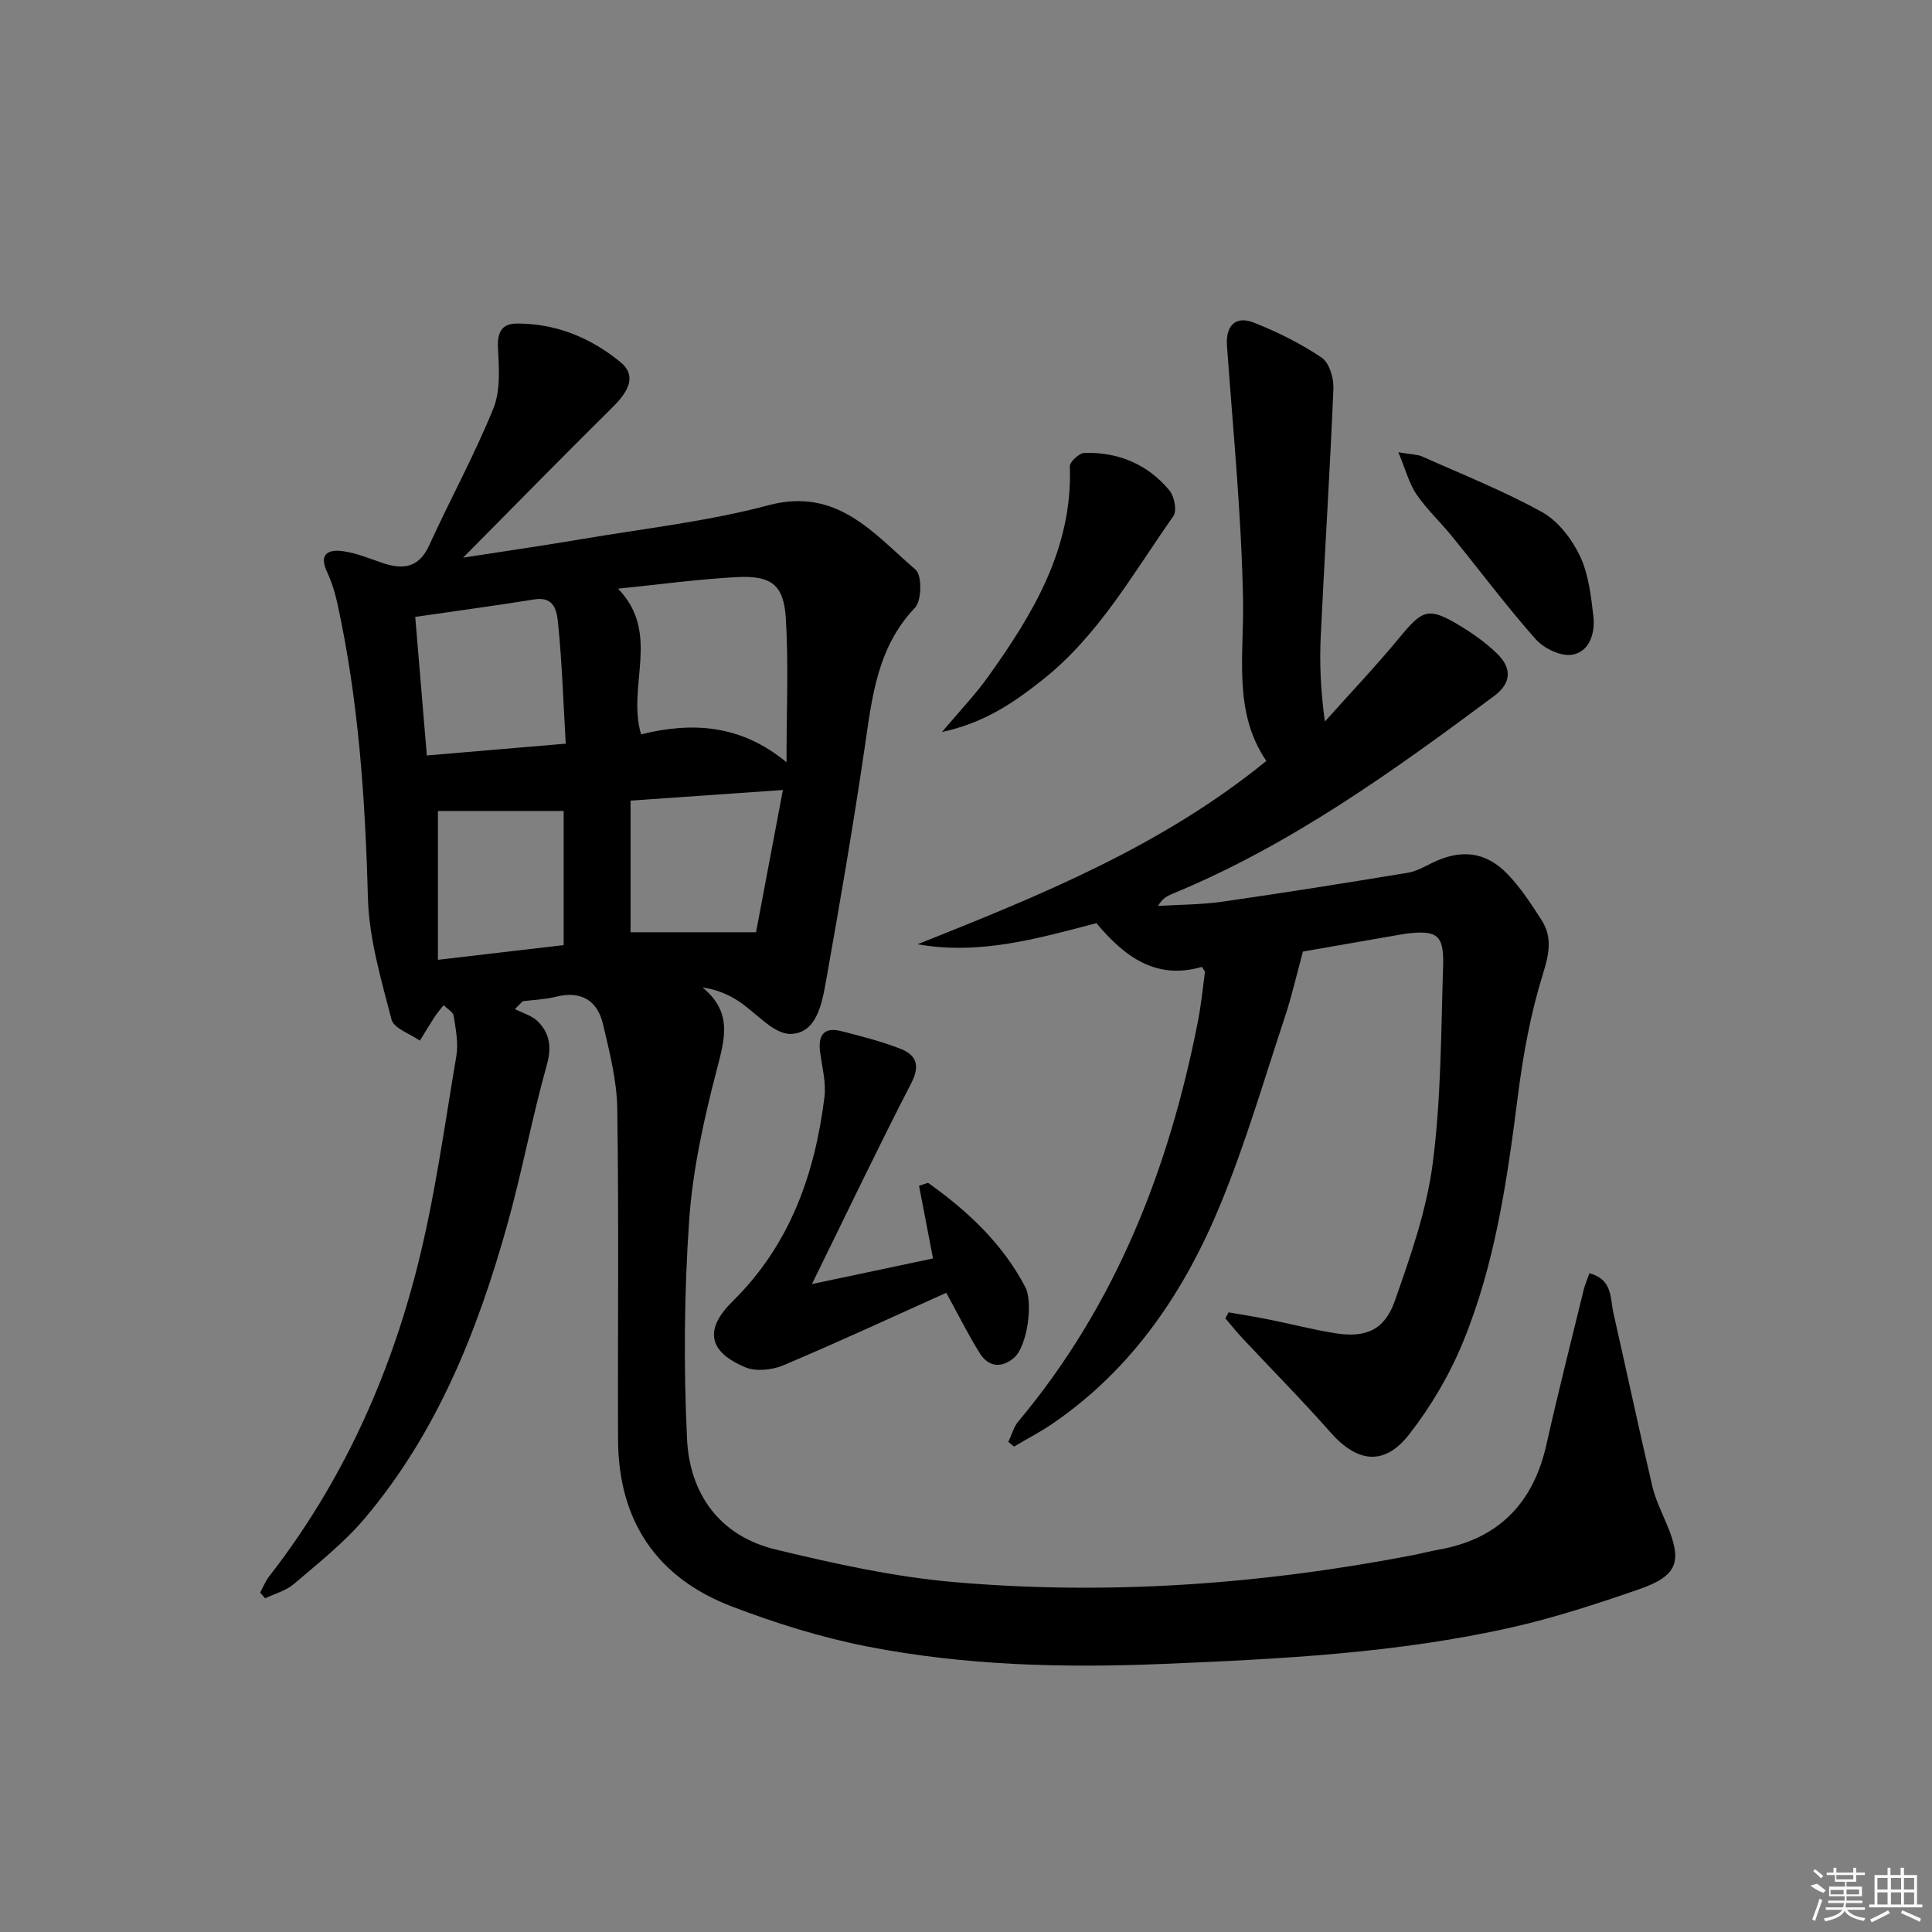 <svg enable-background="new 0 0 400 400" viewBox="0 0 400 400" xmlns="http://www.w3.org/2000/svg"><rect x="0" y="0" width="400" height="400" fill="#808080" stroke="none"/><path d="m53.87 329.73c.6-1.11 1.06-2.33 1.83-3.32 14.95-19.19 24.83-40.92 30.74-64.3 3.6-14.26 5.58-28.93 8.04-43.46.45-2.68-.12-5.58-.55-8.33-.13-.82-1.36-1.48-2.09-2.21-.61.79-1.28 1.55-1.83 2.38-1.06 1.63-2.06 3.31-3.08 4.97-2.03-1.44-5.39-2.54-5.87-4.38-2.15-8.29-4.66-16.76-4.89-25.23-.55-20.49-1.93-40.82-6.31-60.88-.49-2.25-1.19-4.5-2.16-6.58-1.78-3.83.41-4.68 3.33-4.27 2.75.38 5.42 1.5 8.08 2.41 4.26 1.44 7.58 1.12 9.74-3.61 4.34-9.5 9.38-18.7 13.3-28.36 1.51-3.73 1.16-8.38.95-12.58-.16-3.22.81-4.97 3.88-4.99 8.13-.04 15.31 2.93 21.49 7.99 3.11 2.55 2.12 5.61-1.54 9.23-10.04 9.92-19.91 20.01-31.05 31.25 9.11-1.42 16.85-2.53 24.55-3.84 12.92-2.2 26.04-3.65 38.65-7.01 14.3-3.81 21.8 5.89 30.49 13.34 1.34 1.15 1.27 6.4-.13 7.87-7.86 8.25-8.89 18.57-10.42 28.99-2.36 16.08-5.12 32.11-7.97 48.12-.84 4.69-1.91 11.02-7.35 11.13-3.63.08-7.3-4.59-11.06-6.96-2.07-1.3-4.37-2.25-7.2-2.66 6.26 5.11 4.63 10.6 2.99 16.92-2.66 10.23-5.01 20.73-5.74 31.23-1.05 15.05-1.16 30.23-.45 45.3.53 11.38 6.75 20.11 18.29 22.9 12.23 2.95 24.66 5.71 37.16 6.78 31.8 2.74 63.43.46 94.78-5.58 1.79-.35 3.56-.82 5.35-1.14 12.38-2.18 19.6-9.55 22.34-21.73 2.4-10.68 5.09-21.29 7.69-31.93.29-1.19.79-2.34 1.22-3.58 4.84 1.29 4.27 5.14 4.96 8.19 2.71 11.94 5.26 23.92 8.05 35.85.64 2.72 1.9 5.31 3 7.91 3.3 7.81 2.29 10.72-5.9 13.54-8.61 2.97-17.32 5.83-26.19 7.83-23.76 5.36-47.99 6.56-72.26 7.57-20.52.85-40.93.34-61.07-3.59-9.55-1.86-18.99-4.82-28.1-8.29-15.63-5.95-23.54-17.79-23.6-34.59-.08-22.82.18-45.65-.16-68.47-.09-5.86-1.6-11.77-2.96-17.53-1.16-4.92-4.53-6.95-9.71-5.67-2.24.56-4.59.64-6.89.93-.55.54-1.09 1.08-1.64 1.62 1.62.84 3.56 1.36 4.78 2.59 2.48 2.51 2.86 5.35 1.81 9.08-3.05 10.85-5.09 21.98-8.12 32.83-6.17 22.09-14.57 43.23-29.59 60.99-4.26 5.04-9.58 9.22-14.63 13.55-1.63 1.4-3.95 2-5.95 2.96-.35-.38-.69-.78-1.03-1.18zm108.97-171.91c0-10.85.45-20.4-.15-29.89-.44-6.94-3.07-8.83-10.28-8.44-7.92.43-15.8 1.51-24.45 2.39 8.95 9.25 1.78 20.02 4.77 30.16 10.35-2.56 20.51-2.17 30.11 5.78zm-74.47-1.41c9.91-.84 19.09-1.62 28.76-2.44-.51-8.8-.77-16.75-1.56-24.65-.25-2.44-.54-5.93-4.95-5.22-7.98 1.29-16 2.36-24.65 3.62.78 9.36 1.55 18.53 2.4 28.69zm42.18 9.35v27.25h25.98c1.75-9.25 3.64-19.27 5.56-29.45-10.87.76-20.6 1.44-31.54 2.2zm-13.85 2.14c-9.03 0-17.76 0-26.03 0v30.82c9.16-1.07 17.63-2.06 26.03-3.05 0-9.72 0-18.96 0-27.77z"/><path d="m248.85 200.18c-9.49 2.77-16.02-2.08-21.85-9.05-12.02 3.14-24.11 6.66-37.02 4.37 25.3-10.09 50.35-20.17 72.2-37.95-6.92-10.14-4.61-21.79-4.82-33.36-.33-17.56-2.07-35.1-3.33-52.64-.29-4.01 1.7-6.26 5.52-4.77 4.9 1.92 9.7 4.32 14.06 7.24 1.58 1.05 2.54 4.22 2.46 6.37-.71 17.08-1.81 34.15-2.62 51.23-.27 5.61-.04 11.24.85 17.77 5.21-5.83 10.61-11.51 15.58-17.54 4.59-5.58 5.88-6.17 11.99-2.54 2.84 1.69 5.61 3.64 7.99 5.92 3.23 3.08 3.07 6.2-.5 8.86-20.98 15.61-42.17 30.88-66.57 40.94-1.06.44-2.11.93-3.03 2.53 4.45-.27 8.93-.25 13.33-.88 12.81-1.83 25.59-3.88 38.36-5.98 1.75-.29 3.42-1.24 5.05-2.04 5.85-2.88 11-2.42 15.52 2.21 2.75 2.82 4.95 6.22 7.1 9.55 2.33 3.61 1.63 7.06.32 11.25-2.54 8.16-4.1 16.71-5.18 25.22-2.21 17.34-4.66 34.63-11.32 50.88-2.79 6.82-6.67 13.42-11.21 19.23-5.15 6.59-10.75 5.81-16.27-.45-5.83-6.61-12.04-12.88-18.07-19.32-1.29-1.38-2.47-2.85-3.7-4.28.23-.41.45-.83.68-1.24 2.81.49 5.64.93 8.44 1.5 4.55.91 9.05 2.1 13.63 2.82 6.25.99 10.18-.6 12.31-6.61 3.29-9.33 6.63-18.89 7.89-28.63 1.74-13.47 1.71-27.19 2.14-40.81.2-6.38-1.23-7.4-7.34-6.72-.5.06-.99.14-1.48.23-7.18 1.25-14.36 2.5-20.2 3.52-1.38 5.06-2.34 9.33-3.71 13.46-4.28 12.9-8.09 25.99-13.23 38.54-7.47 18.25-18.24 34.35-34.9 45.74-2.55 1.74-5.32 3.17-7.98 4.75-.39-.32-.78-.65-1.17-.97.67-1.42 1.08-3.06 2.06-4.23 20.16-24.08 31.17-52.26 37.16-82.7.67-3.4 1.02-6.86 1.47-10.31 0-.27-.32-.58-.61-1.11z"/><path d="m192.14 244.89c8.16 5.79 15.36 12.51 20.11 21.53 1.73 3.29.4 12.29-2.24 14.63-2.55 2.25-5.31 2.06-7.16-.89-2.36-3.77-4.35-7.78-6.94-12.5-11.09 4.98-22.32 10.2-33.72 15.01-2.32.98-5.67 1.34-7.88.41-7.67-3.21-8.54-7.85-2.63-13.66 11.85-11.65 17.01-26.25 19.01-42.23.38-3.03-.48-6.23-.89-9.33-.46-3.45.71-5.31 4.37-4.38 4.16 1.06 8.36 2.13 12.35 3.7 3.26 1.29 4 3.49 2.13 7.11-6.89 13.36-13.36 26.93-20.55 41.56 9.21-1.95 17.08-3.62 25.07-5.3-.97-5.03-1.93-10.04-2.89-15.04.6-.22 1.23-.42 1.86-.62z"/><path d="m195.03 151.55c3.81-4.52 6.91-7.76 9.49-11.36 9.35-13.08 17.58-26.63 16.98-43.66-.03-.93 1.97-2.74 3.05-2.77 7.01-.17 13.09 2.36 17.58 7.79 1.01 1.22 1.58 4.21.81 5.3-8.31 11.78-15.4 24.59-26.95 33.79-5.85 4.62-11.87 8.94-20.96 10.91z"/><path d="m289.51 93.63c2.8.48 3.98.45 4.95.89 8.33 3.72 16.85 7.1 24.8 11.5 3.31 1.83 6.15 5.54 7.83 9.04 1.8 3.77 2.31 8.27 2.8 12.52.4 3.46-.75 7.34-4.38 7.97-2.32.4-5.86-1.29-7.55-3.2-6.06-6.83-11.53-14.17-17.3-21.26-2.41-2.97-5.25-5.61-7.4-8.75-1.52-2.24-2.21-5.04-3.75-8.71z"/><g fill="#fafafa"><path d="m374.8 390.4 1.4-.4c.7.5 1.3 1 1.8 1.4l-.5.5c-1.5-.6-2.1-1.1-2.7-1.5zm1 7.3-.6-.3c.5-1.4 1.1-2.8 1.5-4.3.2.1.4.2.6.3-.5 1.3-1 2.8-1.5 4.3zm-.4-10.3.4-.4c.4.3 1 .8 1.7 1.4l-.5.5c-.4-.5-1-1-1.6-1.5zm2.5.3h1.7v-1h.6v1h3.5v-1h.6v1h1.8v.5h-1.8v1.4h-2v1h3.2v2h-3.2v.9h3.3v.5h-3.4c0 .3-.1.6-.1.9h4v.5h-3.7c.7.9 1.9 1.5 3.8 1.7-.1.2-.2.4-.3.6-2.1-.4-3.5-1.1-4-2.1-.4 1-1.8 1.7-4 2.2-.1-.2-.2-.4-.3-.6 2.1-.4 3.4-1 3.8-1.8h-3.4v-.5h3.6c.1-.3.1-.6.2-.9h-3.3v-.5h3.4c0-.3 0-.6 0-.9h-3.2v-2h3.3v-1h-2.1v-1.4h-1.7v-.5zm1.1 3.5v1h2.7c0-.3 0-.4 0-.4 0-.1 0-.2 0-.2 0-.1 0-.2 0-.3h-2.7zm1.2-3v.9h3.5v-.9zm4.7 3h-2.6v.6.4h2.6z"/><path d="m393.6 386.7h.6v1.5h2.7v6.1h1.1v.6h-11v-.6h1.1v-6.1h2.7v-1.5h.6v1.5h2.1v-1.5zm-2.7 8.8.4.6c-1.2.6-2.5 1.3-3.8 1.9-.1-.2-.2-.4-.3-.6 1.2-.6 2.5-1.2 3.7-1.9zm-2.2-6.7v2.4h2.1v-2.4zm0 3v2.5h2.1v-2.5zm2.8-3v2.4h2.1v-2.4zm0 3v2.5h2.1v-2.5zm6 6.1c-1.4-.7-2.7-1.3-3.9-1.8l.2-.6c1.5.6 2.7 1.2 3.9 1.7zm-1.2-9.1h-2.1v2.4h2.1zm-2.1 3v2.5h2.1v-2.5z"/></g></svg>